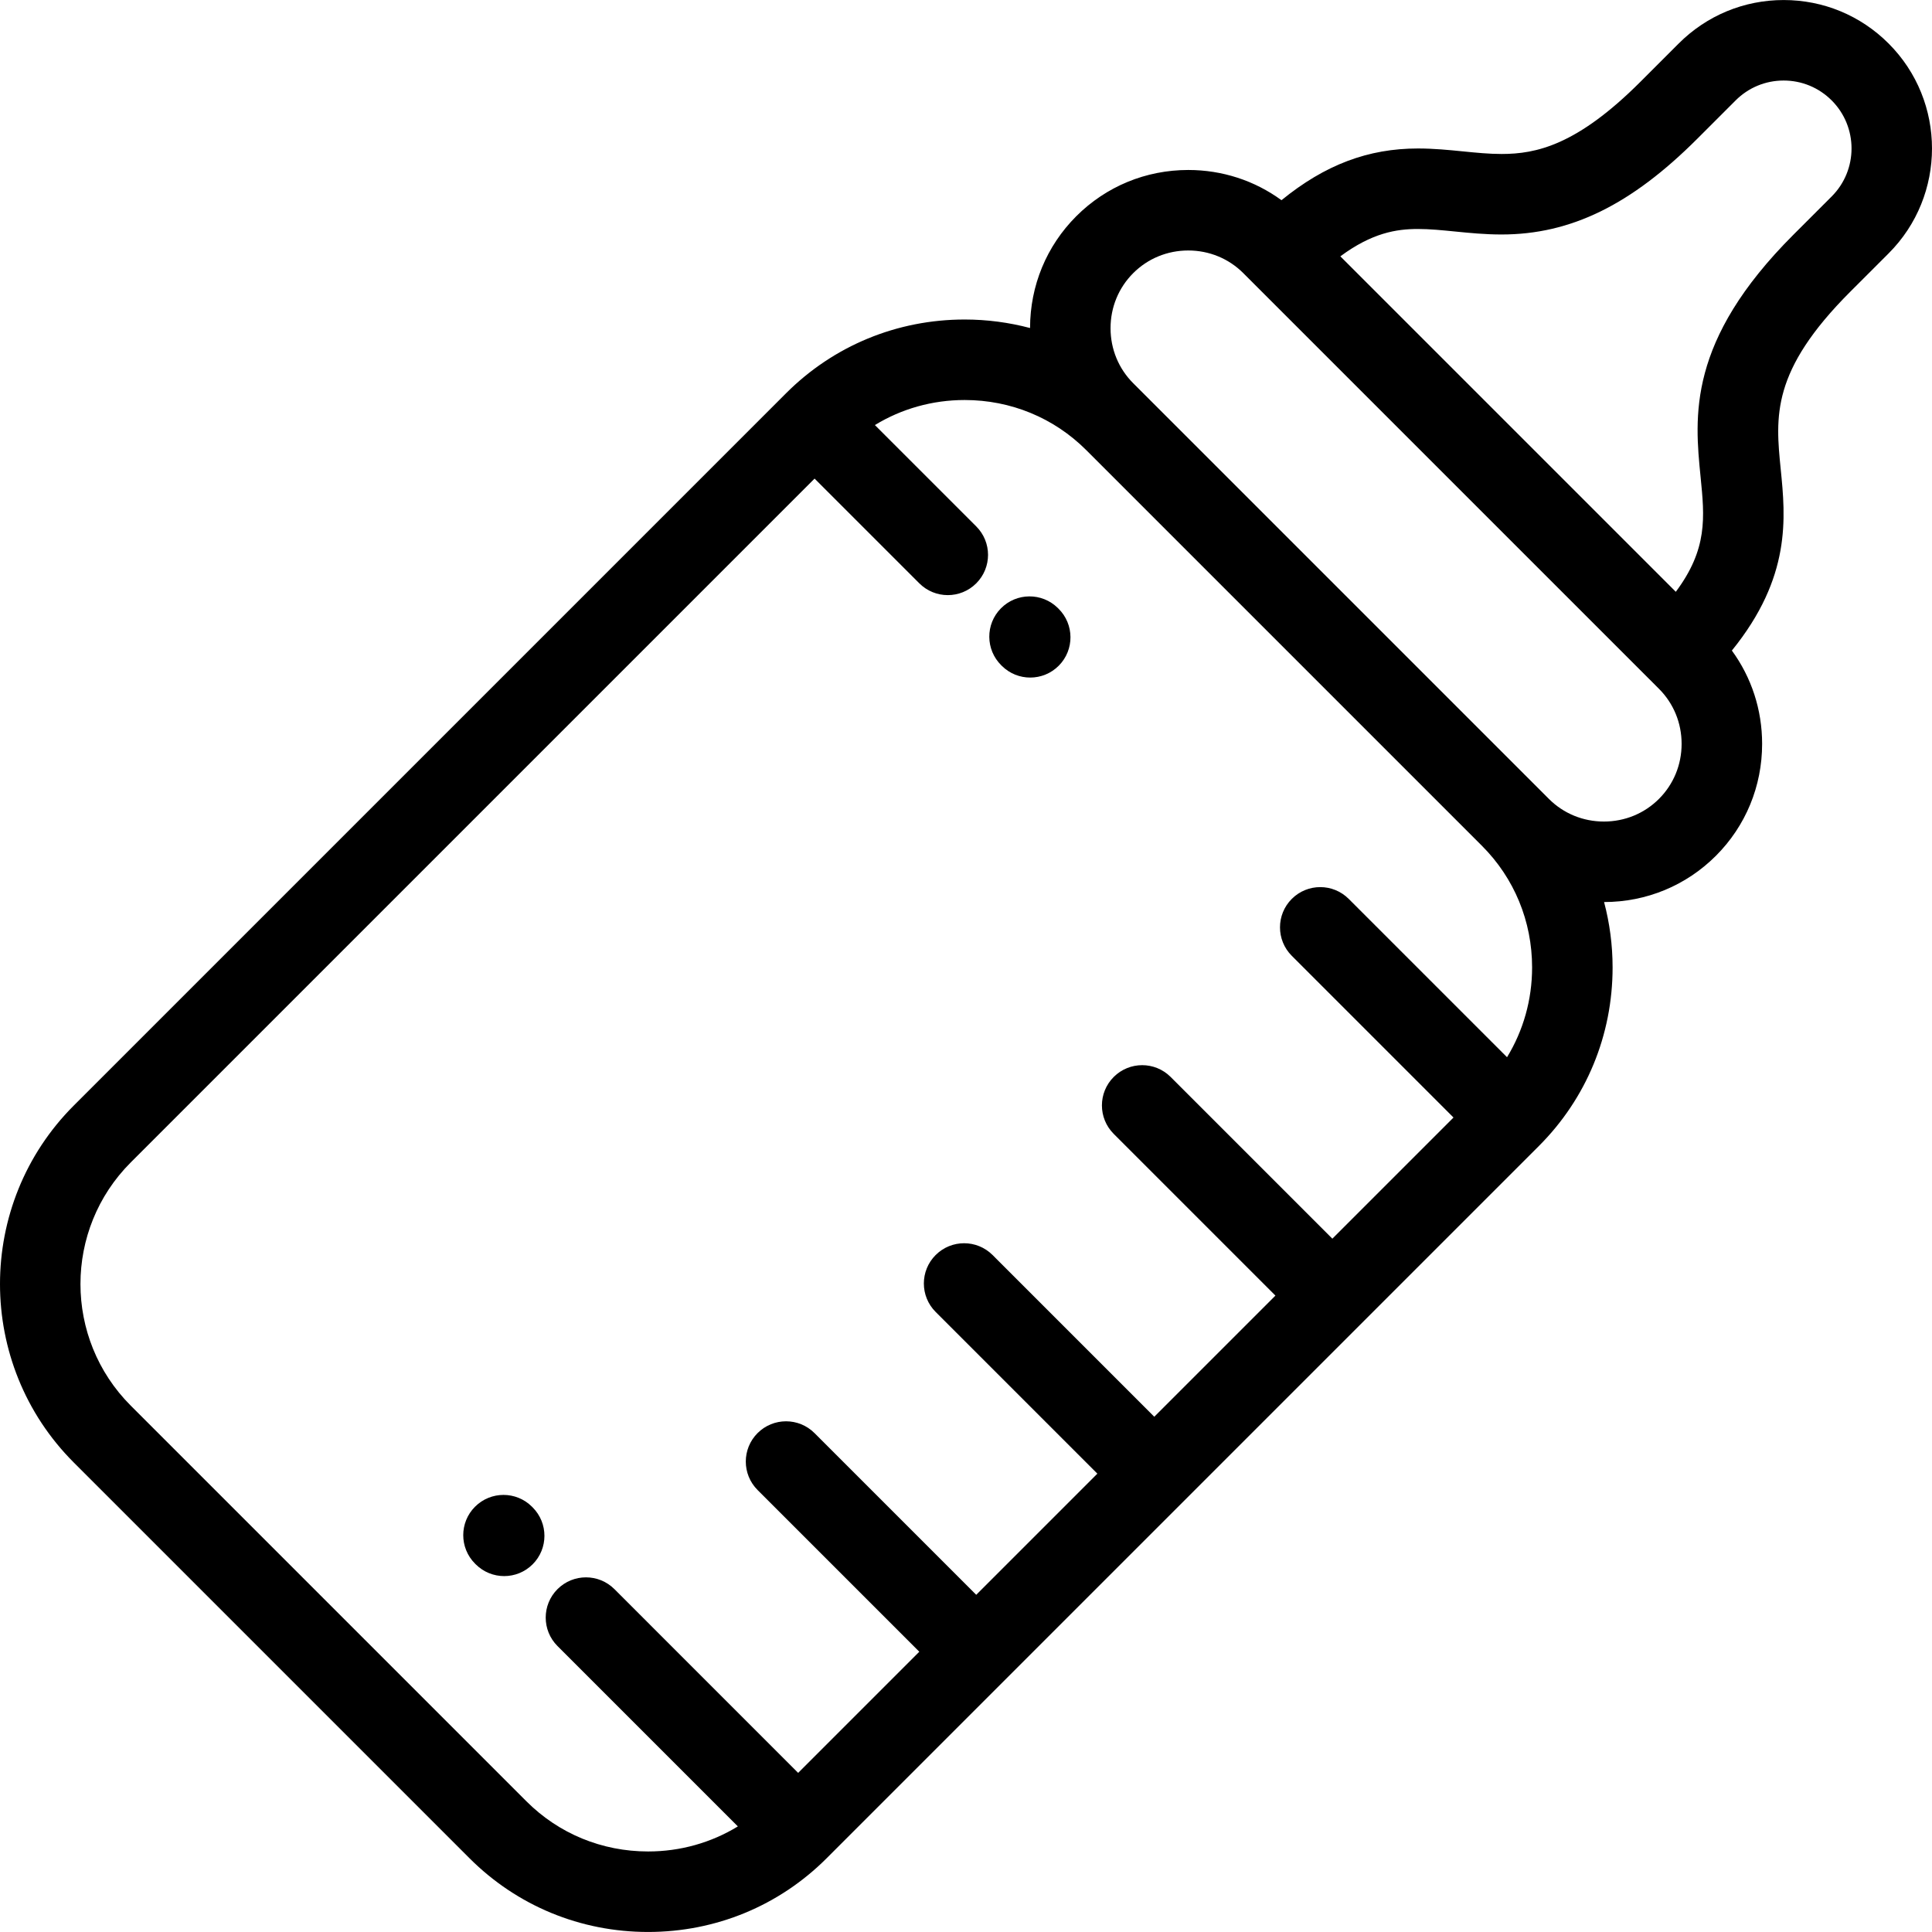<?xml version="1.0" encoding="iso-8859-1"?>
<!-- Uploaded to: SVG Repo, www.svgrepo.com, Generator: SVG Repo Mixer Tools -->
<svg fill="#000000" height="800px" width="800px" version="1.1" id="Layer_1" xmlns="http://www.w3.org/2000/svg" xmlns:xlink="http://www.w3.org/1999/xlink" 
	 viewBox="0 0 512 512" xml:space="preserve">
<g>
	<g>
		<g>
			<path d="M500.498,11.527c-7.427-7.427-17.305-11.518-27.809-11.518c-10.507,0-20.381,4.091-27.813,11.518L434.74,21.663
				c-16.822,16.822-27.632,19.142-36.807,19.142c-0.002,0-0.002,0-0.004,0c-3.348,0-6.691-0.334-10.232-0.687
				c-3.801-0.379-7.727-0.77-11.915-0.77c-13.172,0-24.626,4.291-36.174,13.706c-7.119-5.197-15.688-8.008-24.709-8.008
				c-11.233,0-21.771,4.351-29.671,12.252c-7.891,7.892-12.242,18.414-12.252,29.631c-5.582-1.477-11.392-2.255-17.33-2.255
				c-17.917,0-34.722,6.937-47.318,19.532L19.566,292.968c-26.088,26.089-26.088,68.538,0,94.627l104.866,104.867
				c12.594,12.594,29.397,19.53,47.313,19.53c17.917,0,34.722-6.936,47.315-19.53L407.822,303.7
				c12.594-12.596,19.532-29.399,19.532-47.316c0-5.938-0.779-11.751-2.256-17.332c11.217-0.012,21.738-4.361,29.628-12.251
				c7.902-7.9,12.254-18.438,12.254-29.672c0.002-9.027-2.815-17.602-8.017-24.724c15.782-19.471,14.232-35.173,12.944-48.07
				c-1.39-13.951-2.592-25.999,18.455-47.046L500.5,67.153C515.833,51.816,515.833,26.864,500.498,11.527z M399.379,280.172
				l-41.955-41.956c-4.167-4.165-10.919-4.165-15.086-0.001c-4.167,4.165-4.167,10.92,0,15.085l42.856,42.857l-32.105,32.104
				l-42.856-42.857c-4.167-4.165-10.919-4.165-15.086,0c-4.167,4.165-4.167,10.92,0,15.085l42.858,42.858l-32.108,32.105
				l-42.852-42.857c-4.167-4.165-10.919-4.165-15.086,0c-4.167,4.165-4.167,10.92,0,15.085l42.856,42.856L258.71,422.64
				l-42.858-42.857c-4.167-4.165-10.919-4.165-15.086,0.001c-4.164,4.165-4.164,10.92,0,15.085l42.858,42.857L211.52,469.83
				l-48.69-48.693c-4.167-4.165-10.919-4.165-15.086,0c-4.167,4.165-4.167,10.92,0,15.085l47.793,47.795
				c-7.073,4.322-15.24,6.64-23.793,6.64c-12.218-0.001-23.663-4.718-32.227-13.282L34.651,372.509
				c-17.771-17.771-17.771-46.686,0-64.456l181.22-181.22l27.759,27.756c2.083,2.083,4.813,3.124,7.542,3.124
				c2.732,0,5.46-1.042,7.544-3.124c4.164-4.167,4.164-10.92-0.002-15.085l-26.859-26.856c7.071-4.322,15.24-6.64,23.791-6.64
				c12.217,0,23.661,4.717,32.226,13.281l104.866,104.865c8.564,8.565,13.284,20.011,13.284,32.229
				C406.019,264.933,403.7,273.101,399.379,280.172z M439.642,211.714c-3.873,3.872-9.052,6.004-14.588,6.004
				c-5.534,0-10.711-2.131-14.582-6.002l-110.161-110.16c-3.871-3.871-6.004-9.05-6.004-14.584s2.133-10.716,6.007-14.588
				c3.871-3.871,9.05-6.003,14.586-6.003c5.535,0,10.717,2.132,14.588,6.003l2.562,2.561c0.009,0.01,0.015,0.019,0.025,0.028
				l104.982,104.981c0.009,0.008,0.017,0.016,0.027,0.023l2.56,2.562c3.871,3.871,6.002,9.052,6.002,14.587
				C445.646,202.662,443.515,207.842,439.642,211.714z M485.413,52.066l-10.138,10.137c-28.193,28.194-26.198,48.185-24.597,64.248
				c1.069,10.724,1.896,19.01-6.571,30.383l-88.901-88.901c8.398-6.222,14.836-7.25,20.573-7.25c3.125,0,6.367,0.323,9.798,0.666
				c3.902,0.389,7.939,0.791,12.346,0.791c0.002,0,0.002,0,0.004,0c18.33,0,34.337-7.832,51.895-25.391l10.136-10.136
				c3.401-3.4,7.919-5.271,12.728-5.271c4.807,0,9.325,1.871,12.726,5.269C492.431,33.63,492.431,45.05,485.413,52.066z"/>
			<path d="M140.977,399.291c-4.167-4.165-10.919-4.165-15.086,0c-4.167,4.165-4.167,10.92,0,15.086l0.179,0.18
				c2.083,2.083,4.813,3.124,7.544,3.124c2.73,0,5.458-1.041,7.542-3.124c4.167-4.165,4.167-10.92,0-15.086L140.977,399.291z"/>
			<path d="M280.327,161.12c-4.196-4.135-10.951-4.087-15.085,0.11c-4.136,4.196-4.085,10.95,0.111,15.085l0.178,0.178
				c2.079,2.048,4.783,3.069,7.488,3.069c2.756,0,5.511-1.061,7.598-3.179c4.136-4.196,4.085-10.95-0.111-15.085L280.327,161.12z"/>
		</g>
	</g>
</g>
</svg>